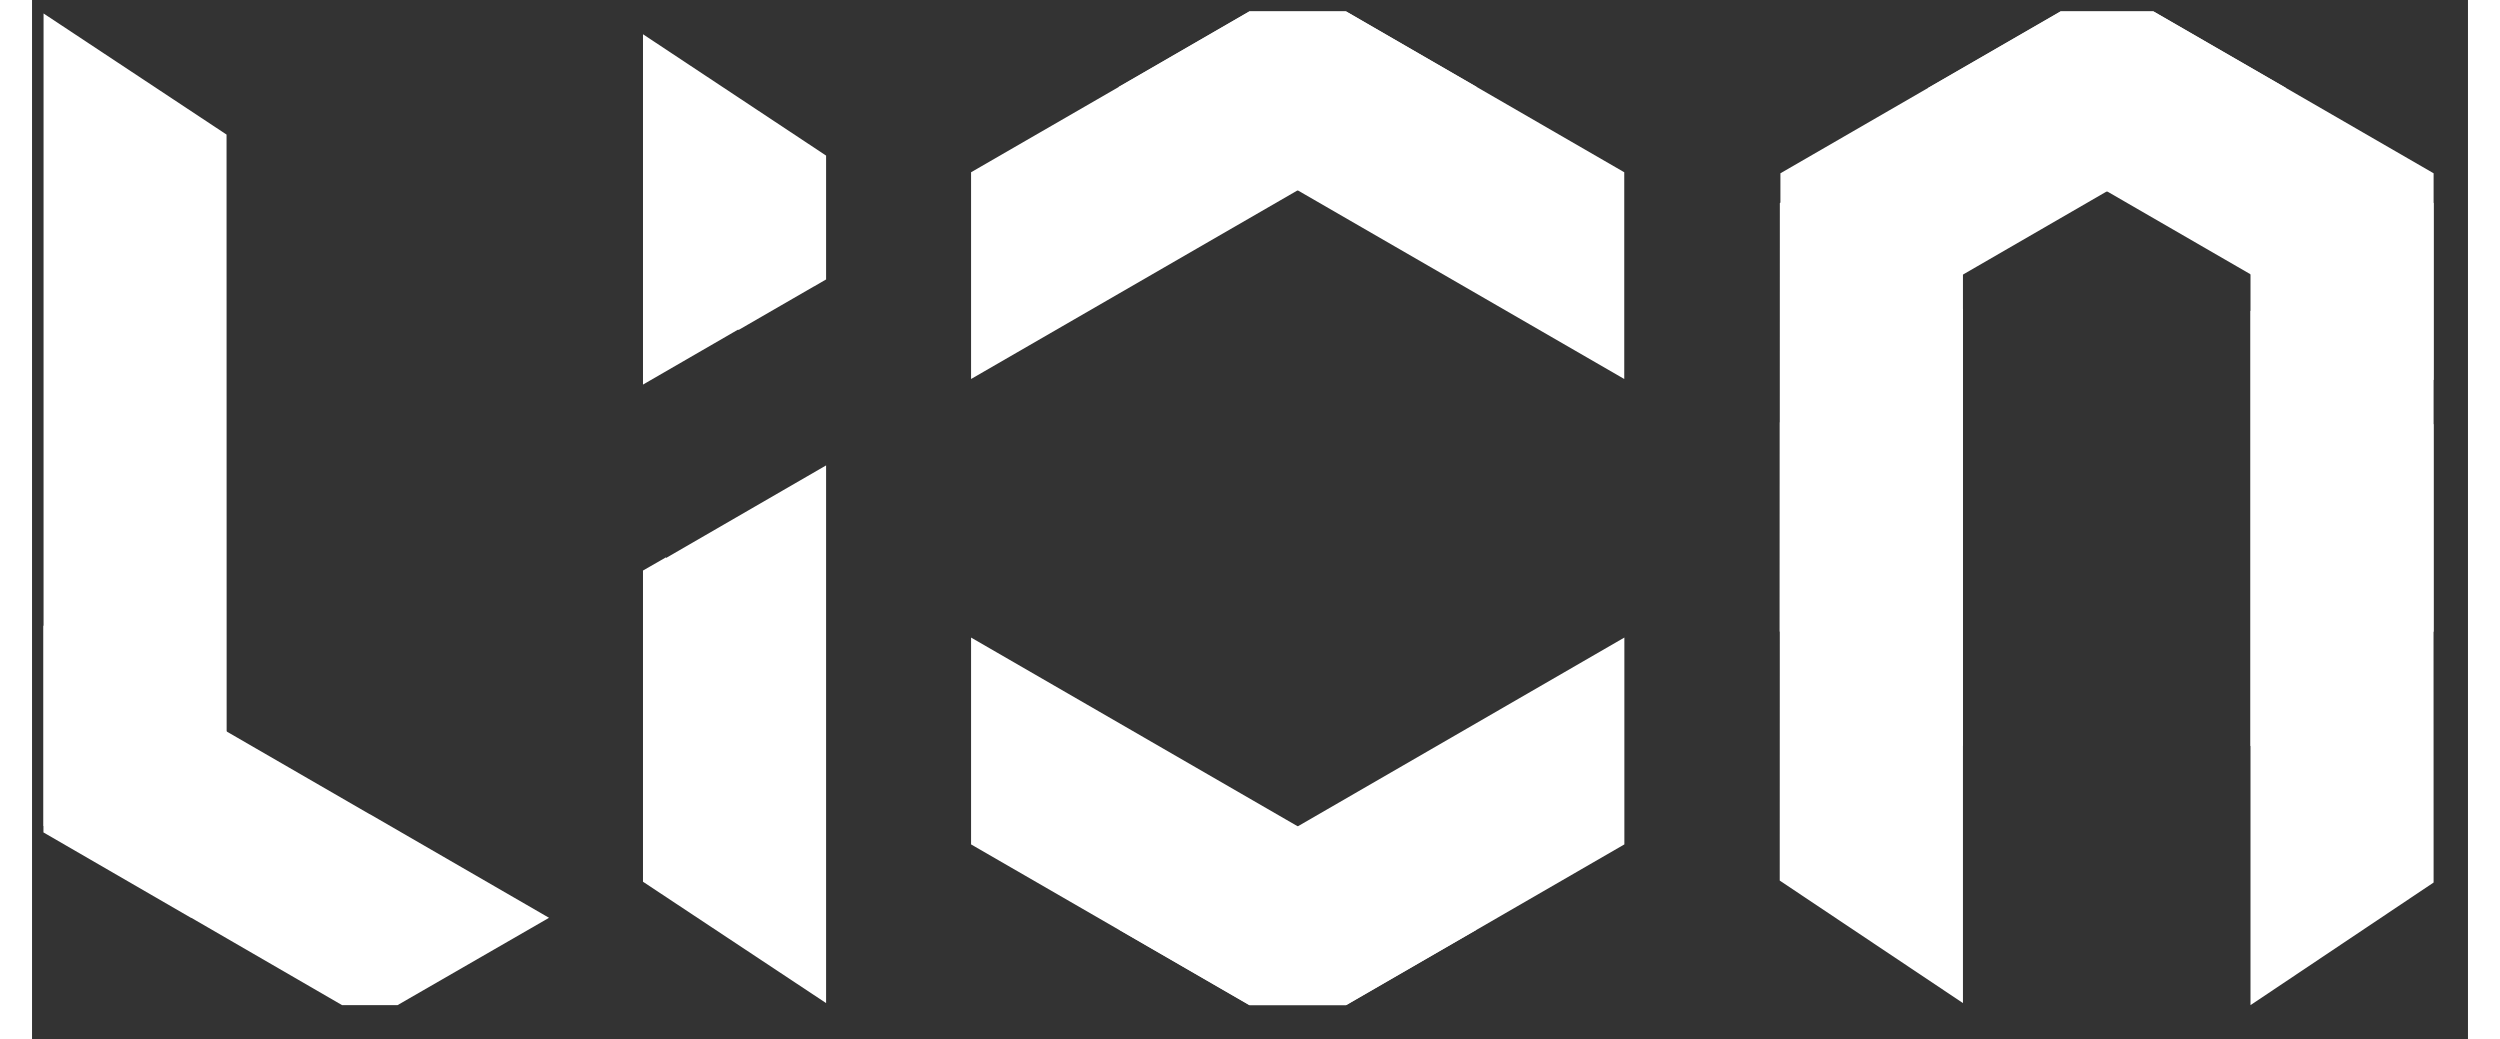 <?xml version="1.0" encoding="UTF-8"?>
<!DOCTYPE svg  PUBLIC '-//W3C//DTD SVG 1.1//EN'  'http://www.w3.org/Graphics/SVG/1.1/DTD/svg11.dtd'>
<svg width="209.39" height="87.05" version="1.1" viewBox="359.5 286.17 213.39 91.046" xmlns="http://www.w3.org/2000/svg" xmlns:xlink="http://www.w3.org/1999/xlink">
<rect x="359.5" y="286.17" width="213.39" height="91.046" fill="#333333" stroke="none"/>
<defs>
<path id="b" d="m360.51 358.53v-71.36 0.18l16.03 10.61 0.01 60.57h-16.04zm16.03-71.36h-9.2 9.2z"/>
<path id="n" d="m470.32 302.87-28.56 16.5v-18.11l12.95-7.48h0.01l11.41-6.61h8.46l11.46 6.61-15.72 9.09h-0.01z"/>
<path id="l" d="m498.98 319.37-28.56-16.5-15.73-9.09 11.46-6.61h8.47l11.41 6.61h0.01l12.94 7.48v18.11z"/>
<path id="c" d="m541.21 302.96-28.55 16.51v-18.12l24.53-14.18h8.13l11.62 6.7-15.71 9.09h-0.02z"/>
<path id="g" d="m569.88 301.35v18.12l-28.56-16.51h-0.01l-15.71-9.09 11.62-6.7h8.13l24.53 14.18z"/>
<path id="h" d="m569.88 357.07v-15.58l-16.04 10.04v-56.88l16.04 9.31v53.11zm-16.04-62.57v0.15-0.15z"/>
<path id="i" d="m512.61 303.96 16.04-9.31v-0.15 57.03l-16.05-10.04 0.01-37.53z"/>
<path id="a" d="m512.61 323.17 16.04-9.96v60.83l-16.05-10.73 0.01-40.14zm0-10.12h4.67-4.67z"/>
<path id="f" d="m404.79 366.57-13.27 7.65h-4.86l-13.21-7.65-0.01 0.01-12.94-7.49v-18.12l28.57 16.52v-0.01l15.72 9.09z"/>
<path id="d" d="m413.02 363.41v-27.26l2.02-1.16v0.06l14.02-8.11v47.1l-16.04-10.63z"/>
<path id="j" d="m486.05 367.61-11.46 6.61h-8.46l-11.41-6.6h-0.01l-12.95-7.48v-18.12l28.57 16.51 15.72 9.08z"/>
<path id="k" d="m474.63 374.22h-8.47l-11.45-6.61 15.72-9.08 28.56-16.51v18.12l-12.94 7.48h-0.01l-11.41 6.6z"/>
<path id="m" d="m429.06 310.65-1.07 0.62h-0.01l-6.56 3.79h-0.1l-8.3 4.8v-30.69l16.04 10.63v10.85z"/>
<path id="e" d="m569.87 323.34-16.03-9.95v60.83l16.04-10.74-0.01-40.14zm0-10.12h-4.66 4.66z"/>
</defs>
<use fill="#fff" xlink:href="#b"/>
<use fill-opacity="0" stroke="#000000" stroke-opacity="0" xlink:href="#b"/>
<use fill="#fff" xlink:href="#n"/>
<use fill-opacity="0" stroke="#000000" stroke-opacity="0" xlink:href="#n"/>
<use fill="#fff" xlink:href="#l"/>
<use fill-opacity="0" stroke="#000000" stroke-opacity="0" xlink:href="#l"/>
<use fill="#fff" xlink:href="#c"/>
<use fill-opacity="0" stroke="#000000" stroke-opacity="0" xlink:href="#c"/>
<use fill="#fff" xlink:href="#g"/>
<use fill-opacity="0" stroke="#000000" stroke-opacity="0" xlink:href="#g"/>
<use fill="#fff" xlink:href="#h"/>
<use fill-opacity="0" stroke="#000000" stroke-opacity="0" xlink:href="#h"/>
<use fill="#fff" xlink:href="#i"/>
<use fill-opacity="0" stroke="#000000" stroke-opacity="0" xlink:href="#i"/>
<use fill="#fff" xlink:href="#a"/>
<use fill-opacity="0" stroke="#000000" stroke-opacity="0" xlink:href="#a"/>
<use fill="#fff" xlink:href="#f"/>
<use fill-opacity="0" stroke="#000000" stroke-opacity="0" xlink:href="#f"/>
<use fill="#fff" xlink:href="#d"/>
<use fill-opacity="0" stroke="#000000" stroke-opacity="0" xlink:href="#d"/>
<use fill="#fff" xlink:href="#j"/>
<use fill-opacity="0" stroke="#000000" stroke-opacity="0" xlink:href="#j"/>
<use fill="#fff" xlink:href="#k"/>
<use fill-opacity="0" stroke="#000000" stroke-opacity="0" xlink:href="#k"/>
<use fill="#fff" xlink:href="#m"/>
<use fill-opacity="0" stroke="#000000" stroke-opacity="0" xlink:href="#m"/>
<use fill="#fff" xlink:href="#e"/>
<use fill-opacity="0" stroke="#000000" stroke-opacity="0" xlink:href="#e"/>
</svg>
